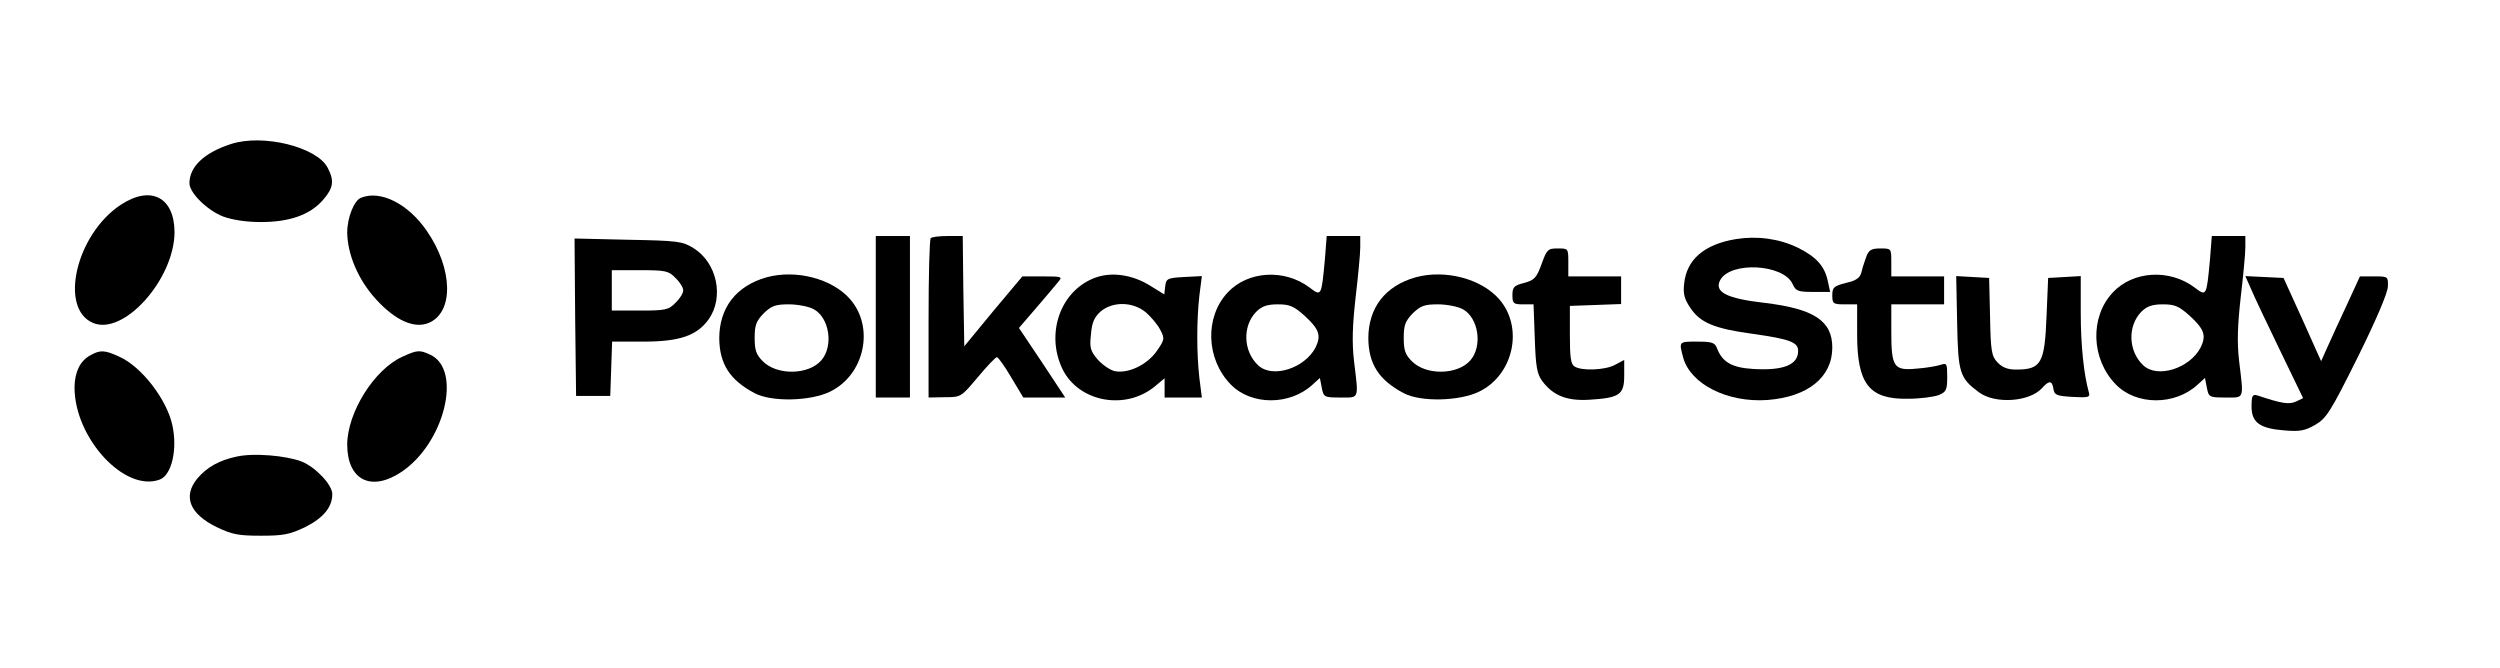<?xml version="1.0" standalone="no"?>
<!DOCTYPE svg PUBLIC "-//W3C//DTD SVG 20010904//EN"
 "http://www.w3.org/TR/2001/REC-SVG-20010904/DTD/svg10.dtd">
<svg version="1.0" xmlns="http://www.w3.org/2000/svg"
 width="805pt" height="215pt" viewBox="0 0 805 215"
 preserveAspectRatio="xMidYMid meet">

<g transform="translate(0,215) scale(0.1,-0.1)"
fill="#000000" stroke="none">
<path d="M743 1686 c-86 -28 -133 -73 -133 -126 0 -31 57 -87 108 -107 30 -11
74 -18 122 -18 92 0 158 23 200 71 34 39 37 62 15 104 -35 67 -209 110 -312
76z"/>
<path d="M388 1490 c-143 -95 -199 -334 -88 -380 98 -41 260 139 262 291 0
114 -76 154 -174 89z"/>
<path d="M1162 1513 c-22 -9 -44 -64 -44 -112 1 -71 36 -153 93 -215 62 -68
123 -95 169 -76 82 34 79 174 -6 297 -60 87 -149 132 -212 106z"/>
<path d="M2820 1130 l0 -260 55 0 55 0 0 260 0 260 -55 0 -55 0 0 -260z"/>
<path d="M2997 1383 c-4 -3 -7 -120 -7 -260 l0 -253 53 1 c52 0 52 1 106 65
29 35 57 64 61 64 4 0 25 -29 46 -65 l39 -65 68 0 67 0 -74 112 -75 112 56 65
c31 36 63 74 71 84 14 16 11 17 -50 17 l-66 0 -94 -112 -93 -113 -3 178 -2
177 -49 0 c-26 0 -51 -3 -54 -7z"/>
<path d="M4266 1313 c-11 -117 -11 -118 -49 -89 -81 61 -199 54 -264 -16 -74
-79 -70 -214 10 -296 66 -68 191 -68 264 0 l23 21 6 -31 c6 -31 8 -32 60 -32
62 0 59 -8 44 117 -7 61 -5 115 5 205 8 68 15 140 15 161 l0 37 -54 0 -54 0
-6 -77z m-66 -179 c48 -44 55 -64 36 -103 -35 -67 -138 -100 -184 -58 -49 45
-52 127 -7 173 18 18 35 24 70 24 38 0 51 -6 85 -36z"/>
<path d="M5589 1380 c-102 -17 -158 -66 -166 -143 -4 -33 1 -50 19 -77 32 -49
77 -68 202 -85 120 -17 146 -27 146 -55 0 -45 -48 -64 -145 -58 -68 4 -99 22
-116 66 -7 19 -16 22 -64 22 -60 0 -59 1 -45 -52 24 -85 142 -145 271 -136
130 10 209 73 209 169 0 86 -59 125 -220 144 -121 14 -161 35 -141 73 33 61
203 52 233 -12 10 -23 17 -26 66 -26 l55 0 -7 33 c-10 49 -36 79 -96 109 -62
30 -132 39 -201 28z"/>
<path d="M7116 1313 c-11 -117 -11 -118 -49 -89 -81 61 -199 54 -264 -16 -74
-79 -70 -214 10 -296 66 -68 191 -68 264 0 l23 21 6 -31 c6 -31 8 -32 60 -32
62 0 59 -8 44 117 -7 61 -5 115 5 205 8 68 15 140 15 161 l0 37 -54 0 -54 0
-6 -77z m-66 -179 c48 -44 55 -64 36 -103 -35 -67 -138 -100 -184 -58 -49 45
-52 127 -7 173 18 18 35 24 70 24 38 0 51 -6 85 -36z"/>
<path d="M1852 1128 l3 -253 55 0 55 0 3 88 3 87 101 0 c116 0 172 19 210 72
50 71 27 182 -49 229 -35 22 -50 24 -211 27 l-172 4 2 -254z m323 127 c14 -13
25 -31 25 -40 0 -9 -11 -27 -25 -40 -22 -23 -32 -25 -115 -25 l-90 0 0 65 0
65 90 0 c83 0 93 -2 115 -25z"/>
<path d="M4964 1300 c-16 -44 -23 -52 -56 -61 -33 -8 -38 -14 -38 -39 0 -27 3
-30 34 -30 l34 0 4 -109 c3 -91 7 -115 24 -138 35 -47 80 -65 154 -60 95 6
110 16 110 78 l0 50 -30 -16 c-32 -17 -107 -20 -130 -5 -12 7 -15 30 -15 102
l0 93 83 3 82 3 0 44 0 45 -85 0 -85 0 0 45 c0 45 0 45 -34 45 -32 0 -35 -3
-52 -50z"/>
<path d="M6010 1325 c-5 -14 -13 -37 -16 -51 -5 -19 -16 -27 -50 -35 -39 -10
-44 -14 -44 -40 0 -27 3 -29 40 -29 l40 0 0 -97 c0 -160 39 -209 163 -207 40
0 84 6 100 12 24 10 27 17 27 58 0 44 -1 46 -22 39 -13 -4 -47 -10 -77 -12
-73 -7 -81 5 -81 119 l0 88 85 0 85 0 0 45 0 45 -85 0 -85 0 0 45 c0 45 0 45
-35 45 -29 0 -37 -5 -45 -25z"/>
<path d="M2468 1257 c-98 -28 -152 -98 -152 -197 1 -82 34 -134 114 -176 54
-29 180 -26 243 5 111 54 144 207 64 298 -58 66 -174 96 -269 70z m151 -102
c52 -27 66 -120 25 -166 -42 -47 -143 -48 -188 -2 -21 21 -26 35 -26 75 0 41
5 54 29 79 25 24 37 29 81 29 28 0 64 -7 79 -15z"/>
<path d="M3527 1256 c-112 -41 -161 -179 -106 -294 52 -107 204 -135 299 -55
l30 25 0 -31 0 -31 60 0 60 0 -8 63 c-9 79 -9 185 0 265 l8 63 -58 -3 c-53 -3
-57 -5 -60 -30 l-3 -26 -47 29 c-57 35 -123 44 -175 25z m163 -112 c17 -15 38
-40 46 -56 15 -28 14 -32 -11 -68 -31 -45 -93 -74 -136 -65 -16 4 -40 21 -55
38 -23 27 -26 38 -21 81 3 38 11 55 31 73 39 33 104 32 146 -3z"/>
<path d="M4558 1257 c-98 -28 -152 -98 -152 -197 1 -82 34 -134 114 -176 54
-29 180 -26 243 5 111 54 144 207 64 298 -58 66 -174 96 -269 70z m151 -102
c52 -27 66 -120 25 -166 -42 -47 -143 -48 -188 -2 -21 21 -26 35 -26 75 0 41
5 54 29 79 25 24 37 29 81 29 28 0 64 -7 79 -15z"/>
<path d="M6302 1111 c3 -162 8 -178 70 -224 52 -39 163 -31 203 13 23 26 33
25 37 -2 3 -20 10 -23 61 -26 53 -3 58 -1 53 15 -16 57 -26 151 -26 255 l0
119 -52 -3 -53 -3 -5 -120 c-6 -156 -17 -175 -99 -175 -26 0 -44 7 -59 23 -19
20 -22 36 -24 147 l-3 125 -53 3 -53 3 3 -150z"/>
<path d="M7249 1218 c10 -24 52 -112 93 -197 l74 -153 -23 -11 c-23 -10 -44
-7 -125 20 -15 4 -18 -1 -18 -36 0 -52 27 -71 107 -77 48 -4 65 -1 98 18 36
21 49 41 137 218 59 119 97 208 97 228 1 32 0 32 -44 32 l-46 0 -40 -87 c-23
-49 -51 -110 -63 -137 l-22 -49 -60 134 -61 134 -61 3 -62 3 19 -43z"/>
<path d="M291 1006 c-33 -18 -50 -53 -51 -102 -1 -164 162 -341 275 -298 38
15 57 97 40 175 -18 83 -99 188 -170 220 -47 22 -62 23 -94 5z"/>
<path d="M1295 1001 c-90 -41 -176 -178 -177 -282 0 -114 76 -154 174 -89 139
92 198 330 93 378 -34 16 -42 15 -90 -7z"/>
<path d="M763 680 c-57 -12 -96 -34 -127 -70 -48 -58 -26 -114 61 -157 50 -24
70 -28 143 -28 73 0 93 4 143 28 58 29 87 64 87 106 0 30 -54 87 -99 105 -50
19 -153 28 -208 16z"/>
</g>
</svg>
